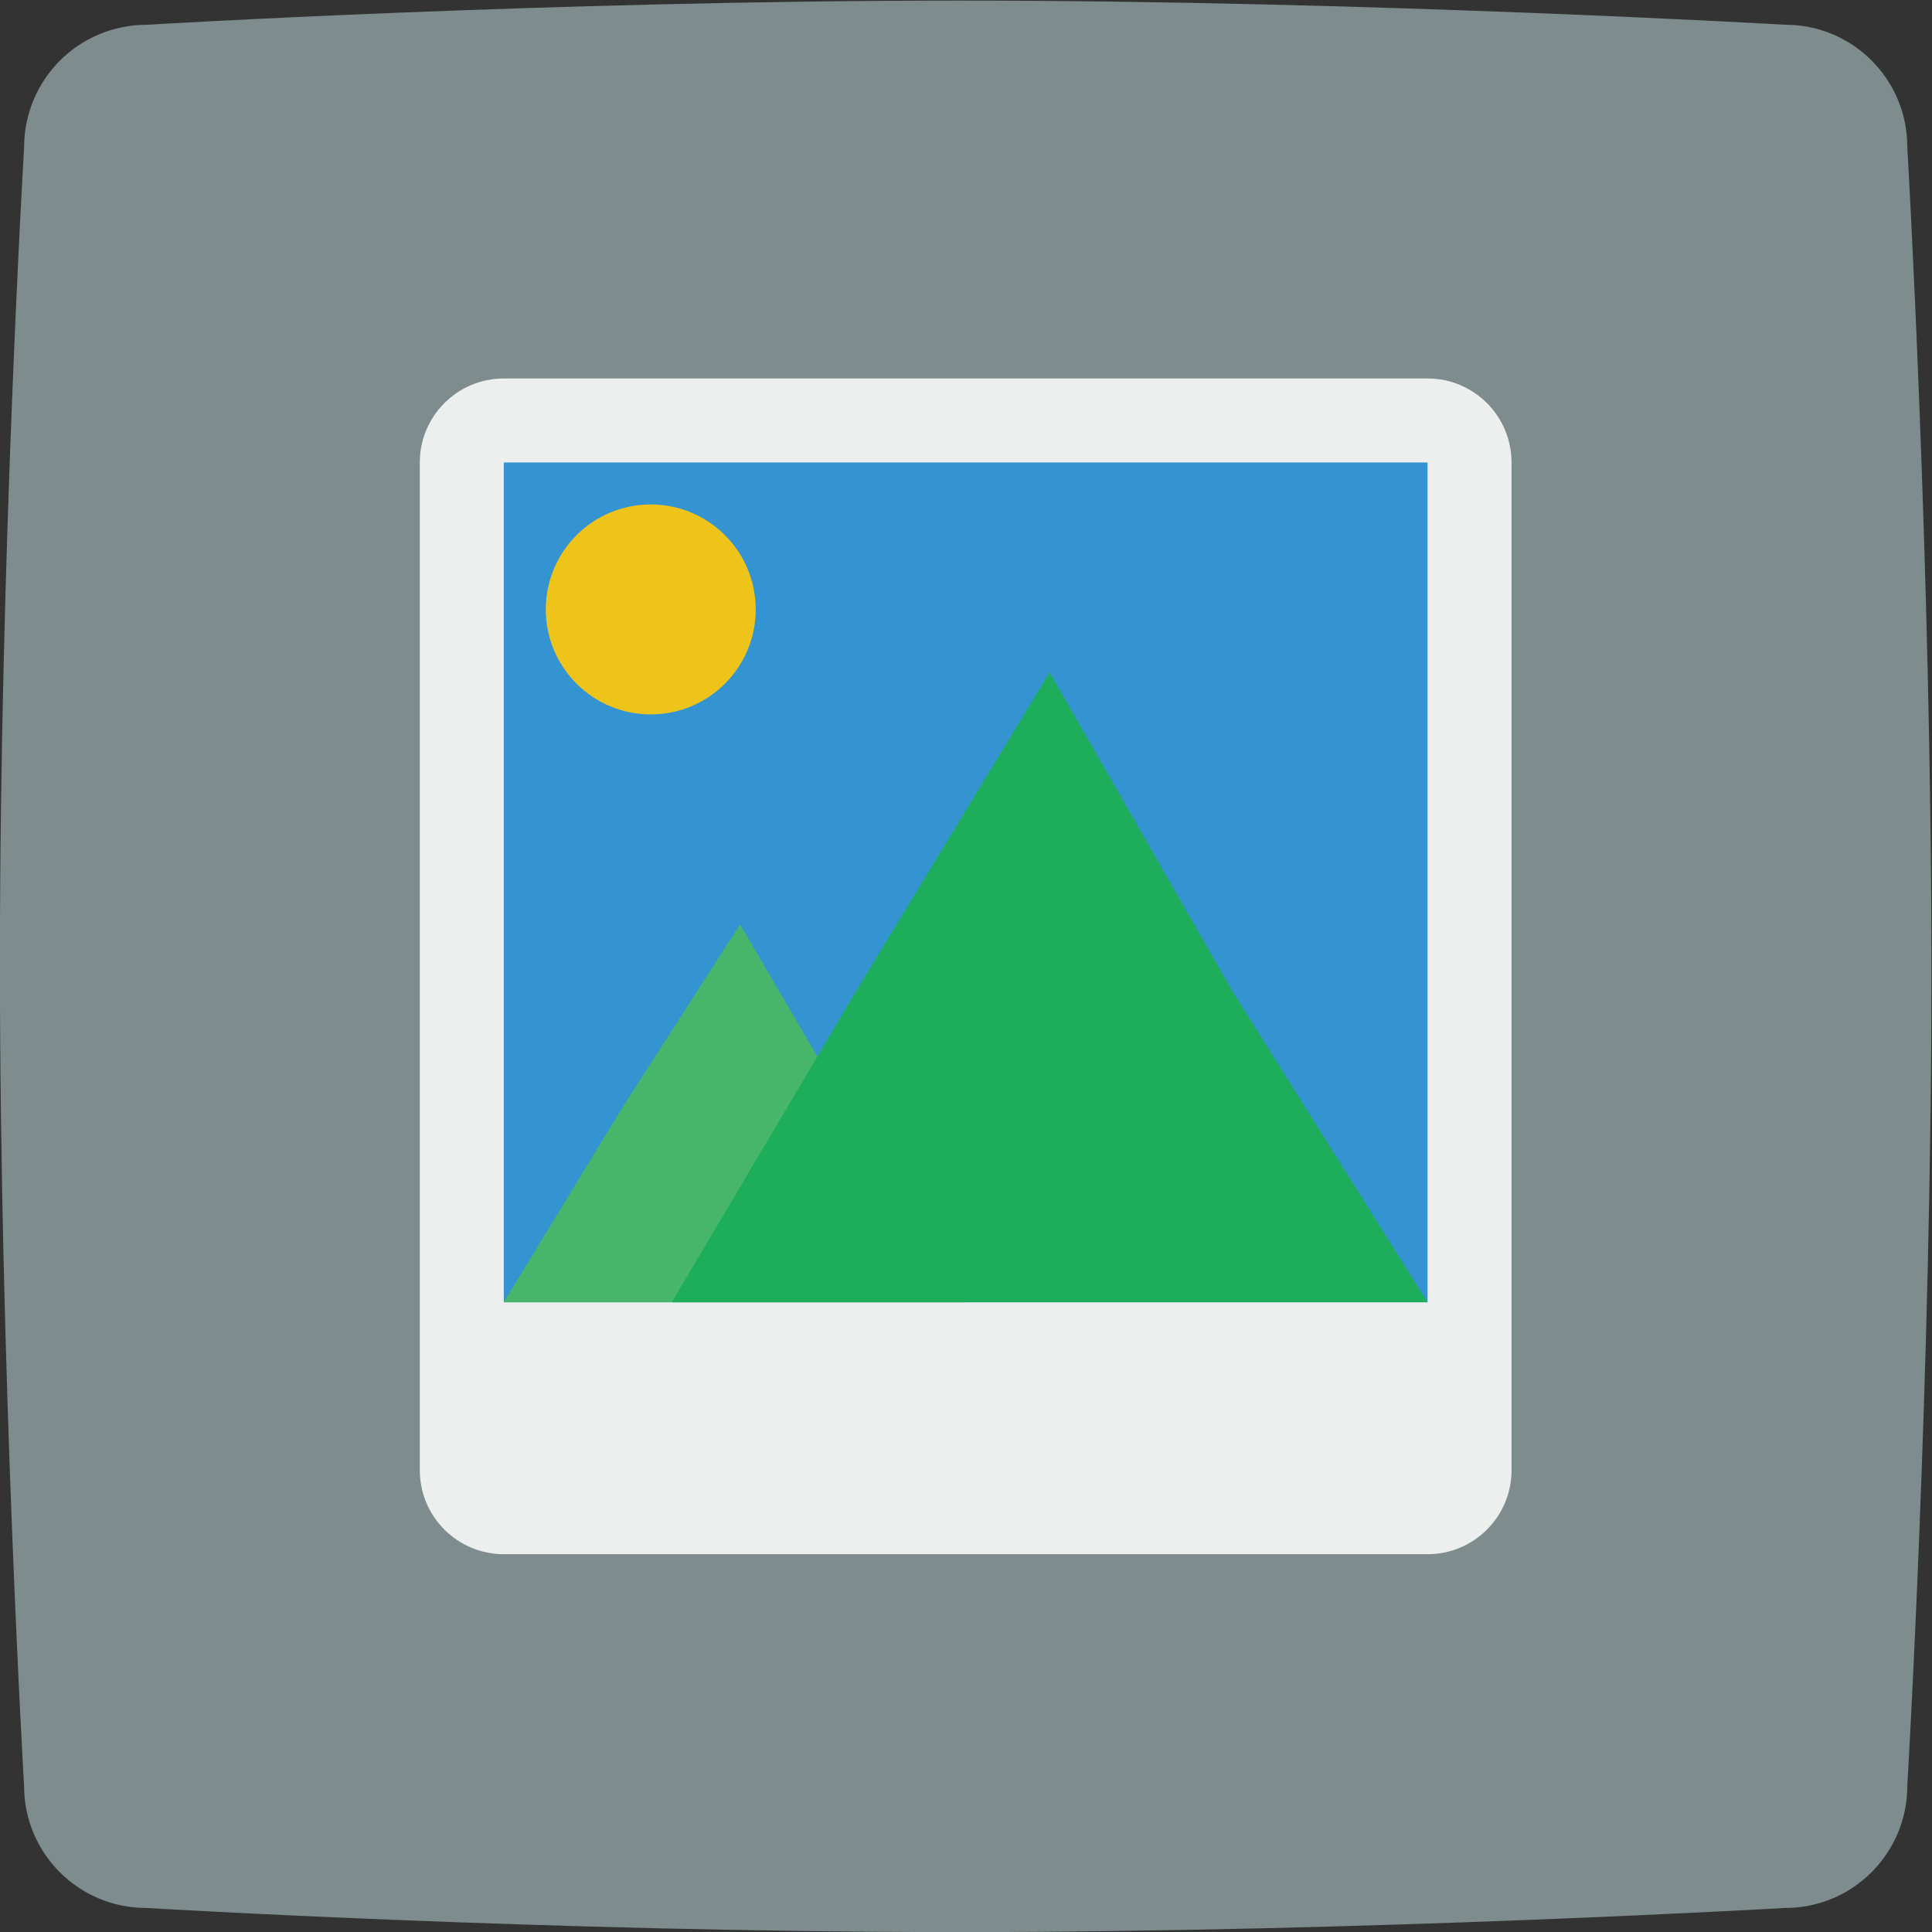 <svg height="245.333" viewBox="0 0 245.333 245.333" width="245.333" xmlns="http://www.w3.org/2000/svg" xmlns:xlink="http://www.w3.org/1999/xlink"><rect x="0" y="0" width="245.333" height="245.333" fill="#333333" stroke="none"/><clipPath id="a"><path d="m0 256h256v-256h-256z"/></clipPath><g clip-path="url(#a)" transform="matrix(1.333 0 0 -1.333 -47.999 293.334)"><path d="m0 0s38.221 2.303 77.442 2.303c38.821 0 78.643-2.303 78.643-2.303 6.403 0 11.606-5.206 11.606-11.613 0 0 2.301-39.442 2.301-78.685 0-38.842-2.301-77.484-2.301-77.484 0-6.407-5.203-11.613-11.606-11.613 0 0-39.822-2.302-78.643-2.302-39.221 0-77.542 2.302-77.542 2.302-6.404 0-11.606 5.206-11.606 11.613 0 0-2.302 39.342-2.302 78.485 0 38.842 2.302 77.584 2.302 77.584 0 6.507 5.202 11.713 11.706 11.713" fill="#7f8c8d" fill-rule="evenodd" transform="translate(50.008 217.697)"/><path d="m0 0h-88c-4.418 0-8 3.582-8 8v96c0 4.418 3.582 8 8 8h88c4.418 0 8-3.582 8-8v-96c0-4.418-3.582-8-8-8" fill="#edefef" transform="translate(172 72)"/><g fill-rule="evenodd"><path d="m84 176h88v-80h-88z" fill="#3394d1"/><path d="m0 0h-21.488-22.512l11.256 18.486 11.256 17.514 10.232-17.514z" fill="#48b66a" transform="translate(128 96)"/><path d="m0 0h-36-36l17.486 29.508 18.514 30.492 17.486-30.492z" fill="#1eae5b" transform="translate(172 96)"/><path d="m0 0c5.523 0 10-4.477 10-10s-4.477-10-10-10-10 4.477-10 10 4.477 10 10 10" fill="#eec41b" transform="translate(98 172)"/></g></g></svg>